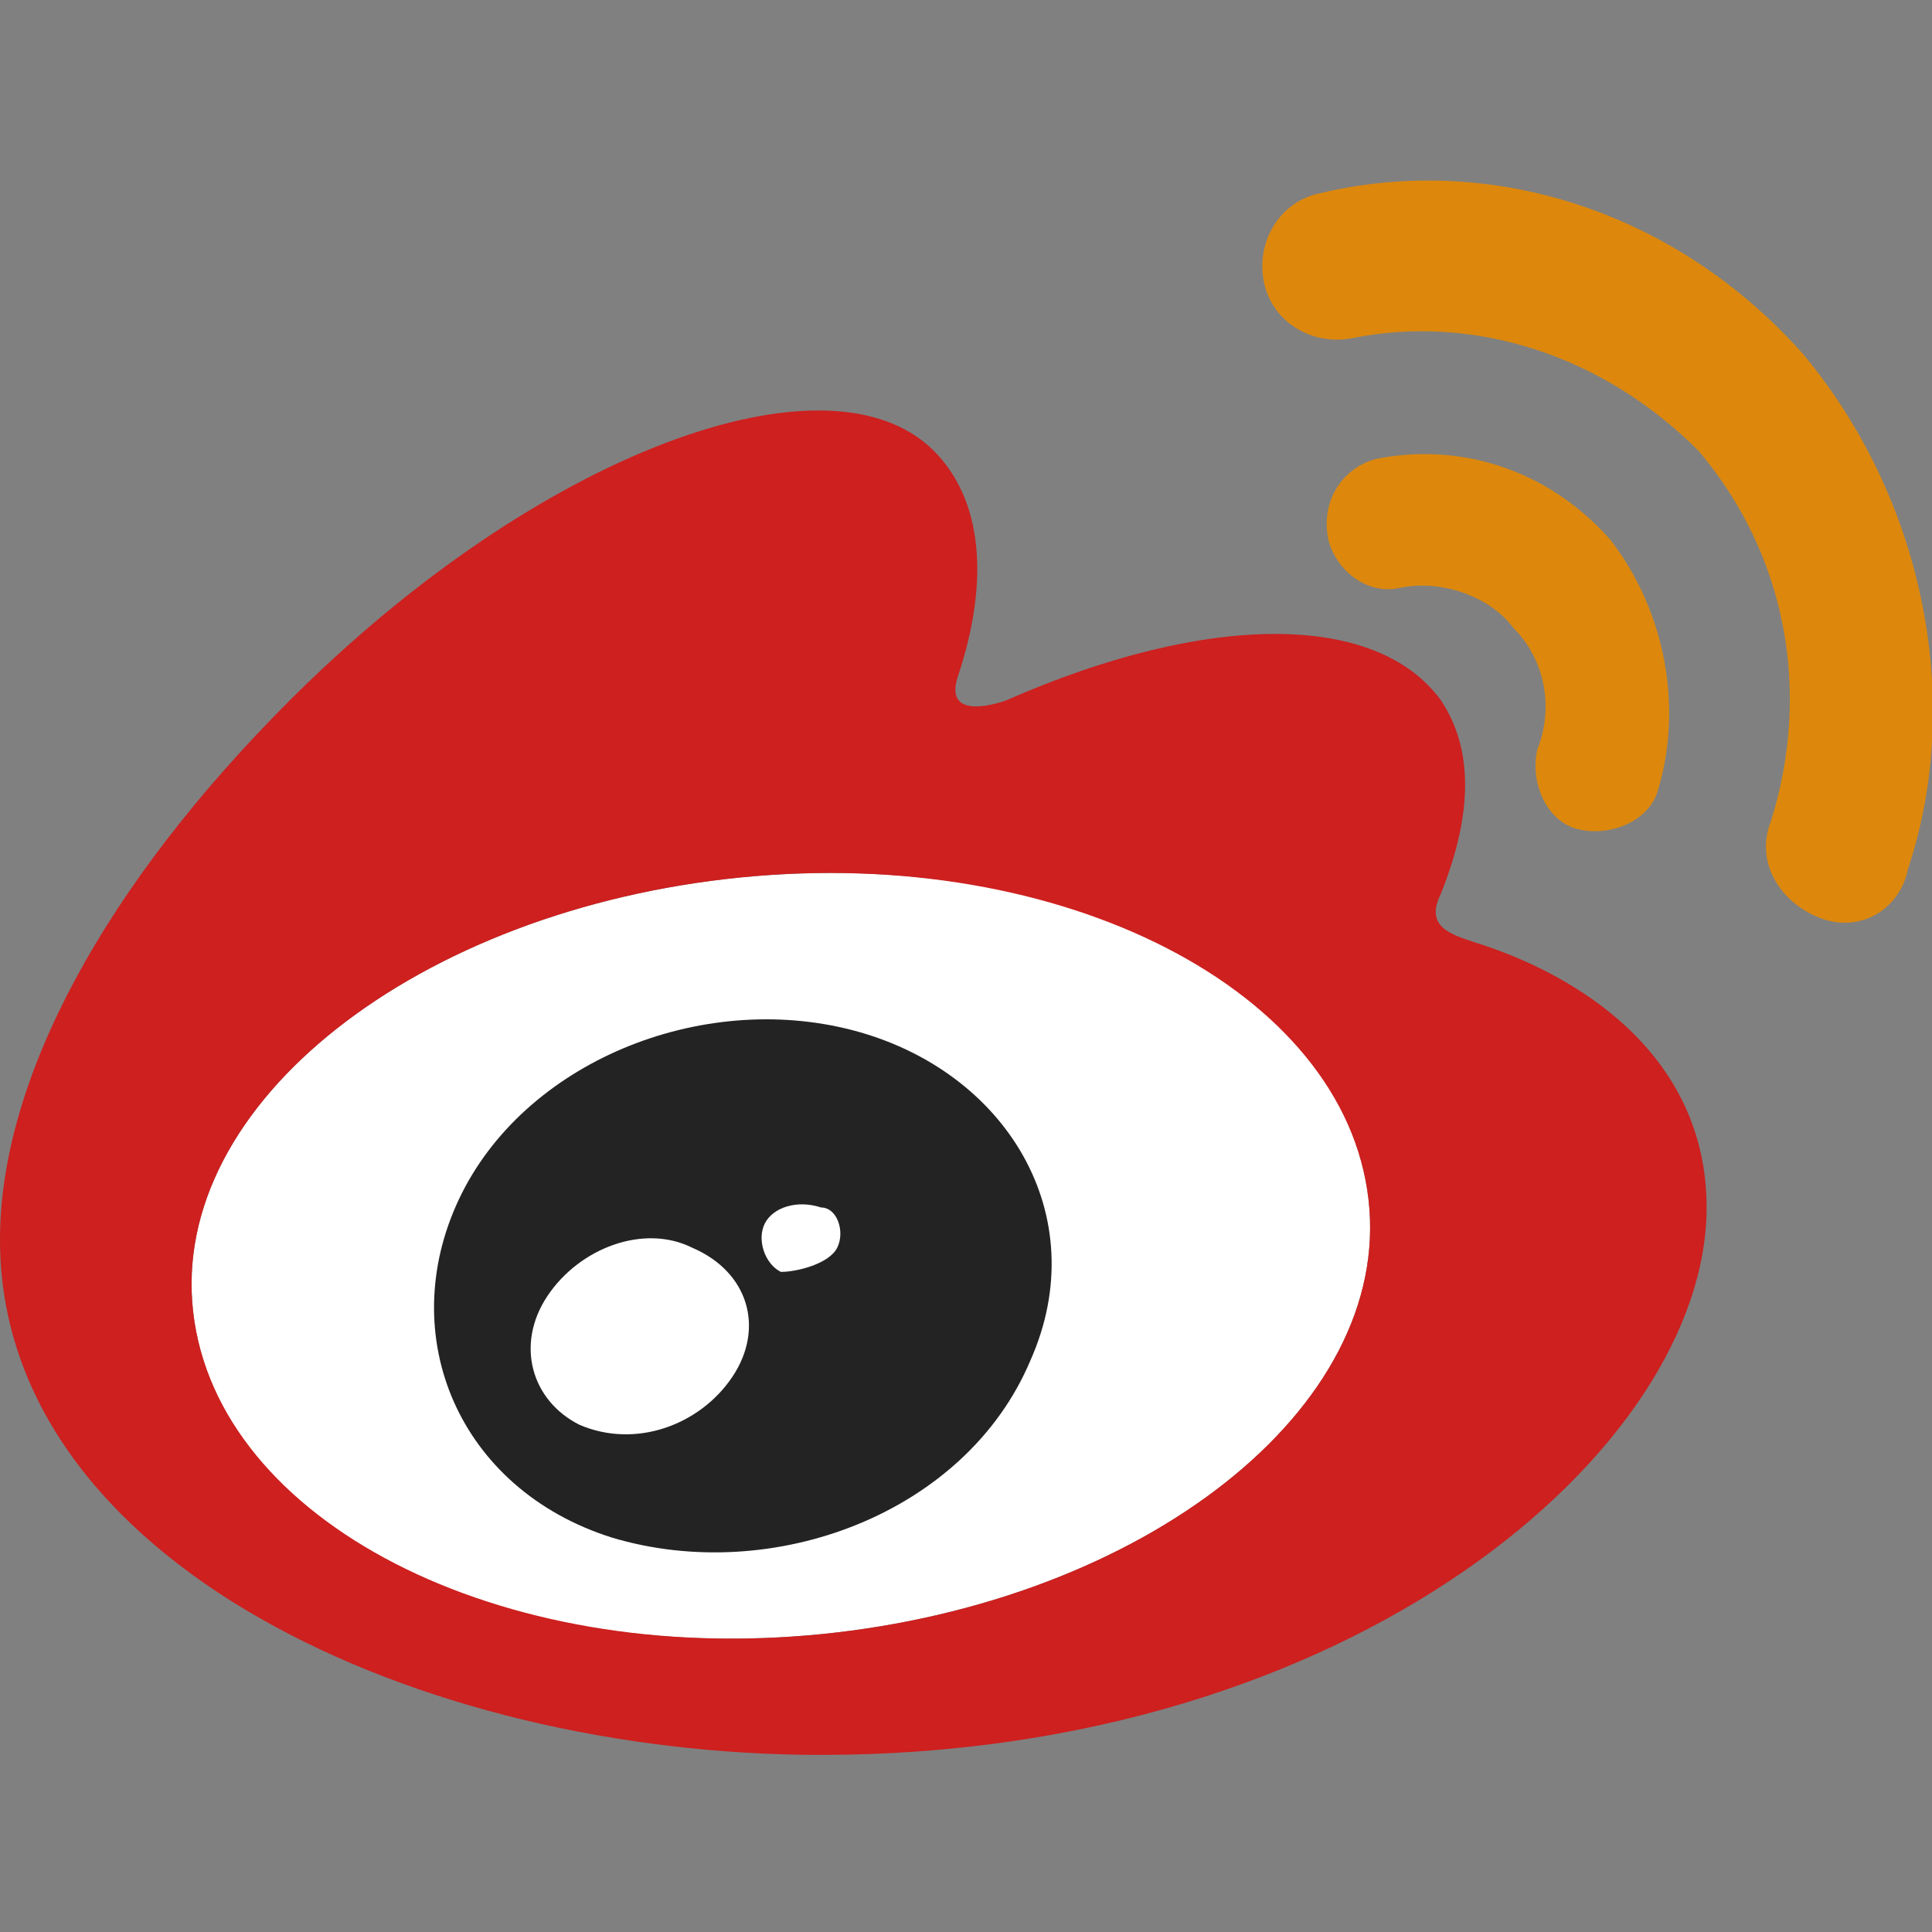 <?xml version="1.0" encoding="utf-8"?>
<!-- Generator: Adobe Illustrator 19.2.0, SVG Export Plug-In . SVG Version: 6.00 Build 0)  -->
<svg version="1.1" id="Layer_1" xmlns="http://www.w3.org/2000/svg"  x="0px" y="0px"
	 viewBox="99 65 24 24" style="enable-background:new 99 65 24 24;" xml:space="preserve">
<rect x="99" y="65" width="24" height="24" fill="#808080" stroke="none"/>
<style type="text/css">
	.st0{enable-background:new    ;}
	.st1{fill:#FFFFFF;}
	.st2{fill:#CD201F;}
	.st3{fill:#232323;}
	.st4{fill:#DD880C;}
	.st5{fill:#0EBE00;}
	.st6{fill:#0267C1;}
	.st7{fill:#E6392B;}
	.st8{fill:#004289;}
	.st9{fill:#E56606;}
</style>
<g id="Shape_4_1_" class="st0">
	<g id="Shape_4">
		<g>
			<path class="st1" d="M116,79.9c-0.3-2.6-3.7-4.4-7.8-4c-4,0.4-7.1,2.8-6.8,5.4c0.3,2.6,3.7,4.4,7.8,4
				C113.2,84.9,116.3,82.5,116,79.9z"/>
		</g>
	</g>
</g>
<g id="Shape_3_1_" class="st0">
	<g id="Shape_3">
		<g>
			<path class="st2" d="M117.3,76.7c-0.3-0.1-0.6-0.2-0.4-0.6c0.4-1,0.4-1.8,0-2.4c-0.8-1.1-2.9-1.1-5.4,0c0,0-0.8,0.3-0.6-0.3
				c0.4-1.2,0.3-2.2-0.3-2.8c-1.3-1.3-4.9,0-8,3.1c-2.3,2.3-3.6,4.7-3.6,6.7c0,4,5.2,6.4,10.2,6.4c6.6,0,11-3.8,11-6.8
				C120.2,78.1,118.6,77.1,117.3,76.7z M109.2,85.3c-4,0.4-7.5-1.4-7.8-4c-0.3-2.6,2.8-5,6.8-5.4c4-0.4,7.5,1.4,7.8,4
				C116.3,82.5,113.2,84.9,109.2,85.3z"/>
		</g>
	</g>
</g>
<g id="Shape_2_1_" class="st0">
	<g id="Shape_2">
		<g>
			<path class="st3" d="M109.6,77.8c-1.9-0.5-4.1,0.4-4.9,2.1c-0.8,1.7,0,3.6,1.9,4.2c2,0.6,4.4-0.3,5.2-2.2
				C112.6,80.1,111.5,78.3,109.6,77.8z M108.1,82.1c-0.4,0.6-1.2,0.9-1.9,0.6c-0.6-0.3-0.8-1-0.4-1.6c0.4-0.6,1.2-0.9,1.8-0.6
				C108.3,80.8,108.5,81.5,108.1,82.1z M109.4,80.5c-0.1,0.2-0.5,0.3-0.7,0.3c-0.2-0.1-0.3-0.4-0.2-0.6c0.1-0.2,0.4-0.3,0.7-0.2
				C109.4,80,109.5,80.3,109.4,80.5z"/>
		</g>
	</g>
</g>
<g id="Shape_1_1_" class="st0">
	<g id="Shape_1">
		<g>
			<path class="st4" d="M121.4,69.4c-1.6-1.8-3.9-2.5-6-2h0c-0.5,0.1-0.8,0.6-0.7,1.1c0.1,0.5,0.6,0.8,1.1,0.7
				c1.5-0.3,3.1,0.2,4.3,1.4c1.1,1.3,1.4,3,0.9,4.6l0,0c-0.2,0.5,0.1,1,0.6,1.2c0.5,0.2,1-0.1,1.1-0.6c0,0,0,0,0,0
				C123.4,73.7,122.9,71.2,121.4,69.4z M116.1,70.7c-0.4,0.1-0.7,0.5-0.6,1c0.1,0.4,0.5,0.7,0.9,0.6v0c0.5-0.1,1.1,0.1,1.4,0.5
				c0.4,0.4,0.5,1,0.3,1.5h0c-0.1,0.4,0.1,0.9,0.5,1c0.4,0.1,0.9-0.1,1-0.5c0.3-1,0.1-2.2-0.6-3.1C118.2,70.8,117.1,70.5,116.1,70.7
				z"/>
		</g>
	</g>
</g>
</svg>
